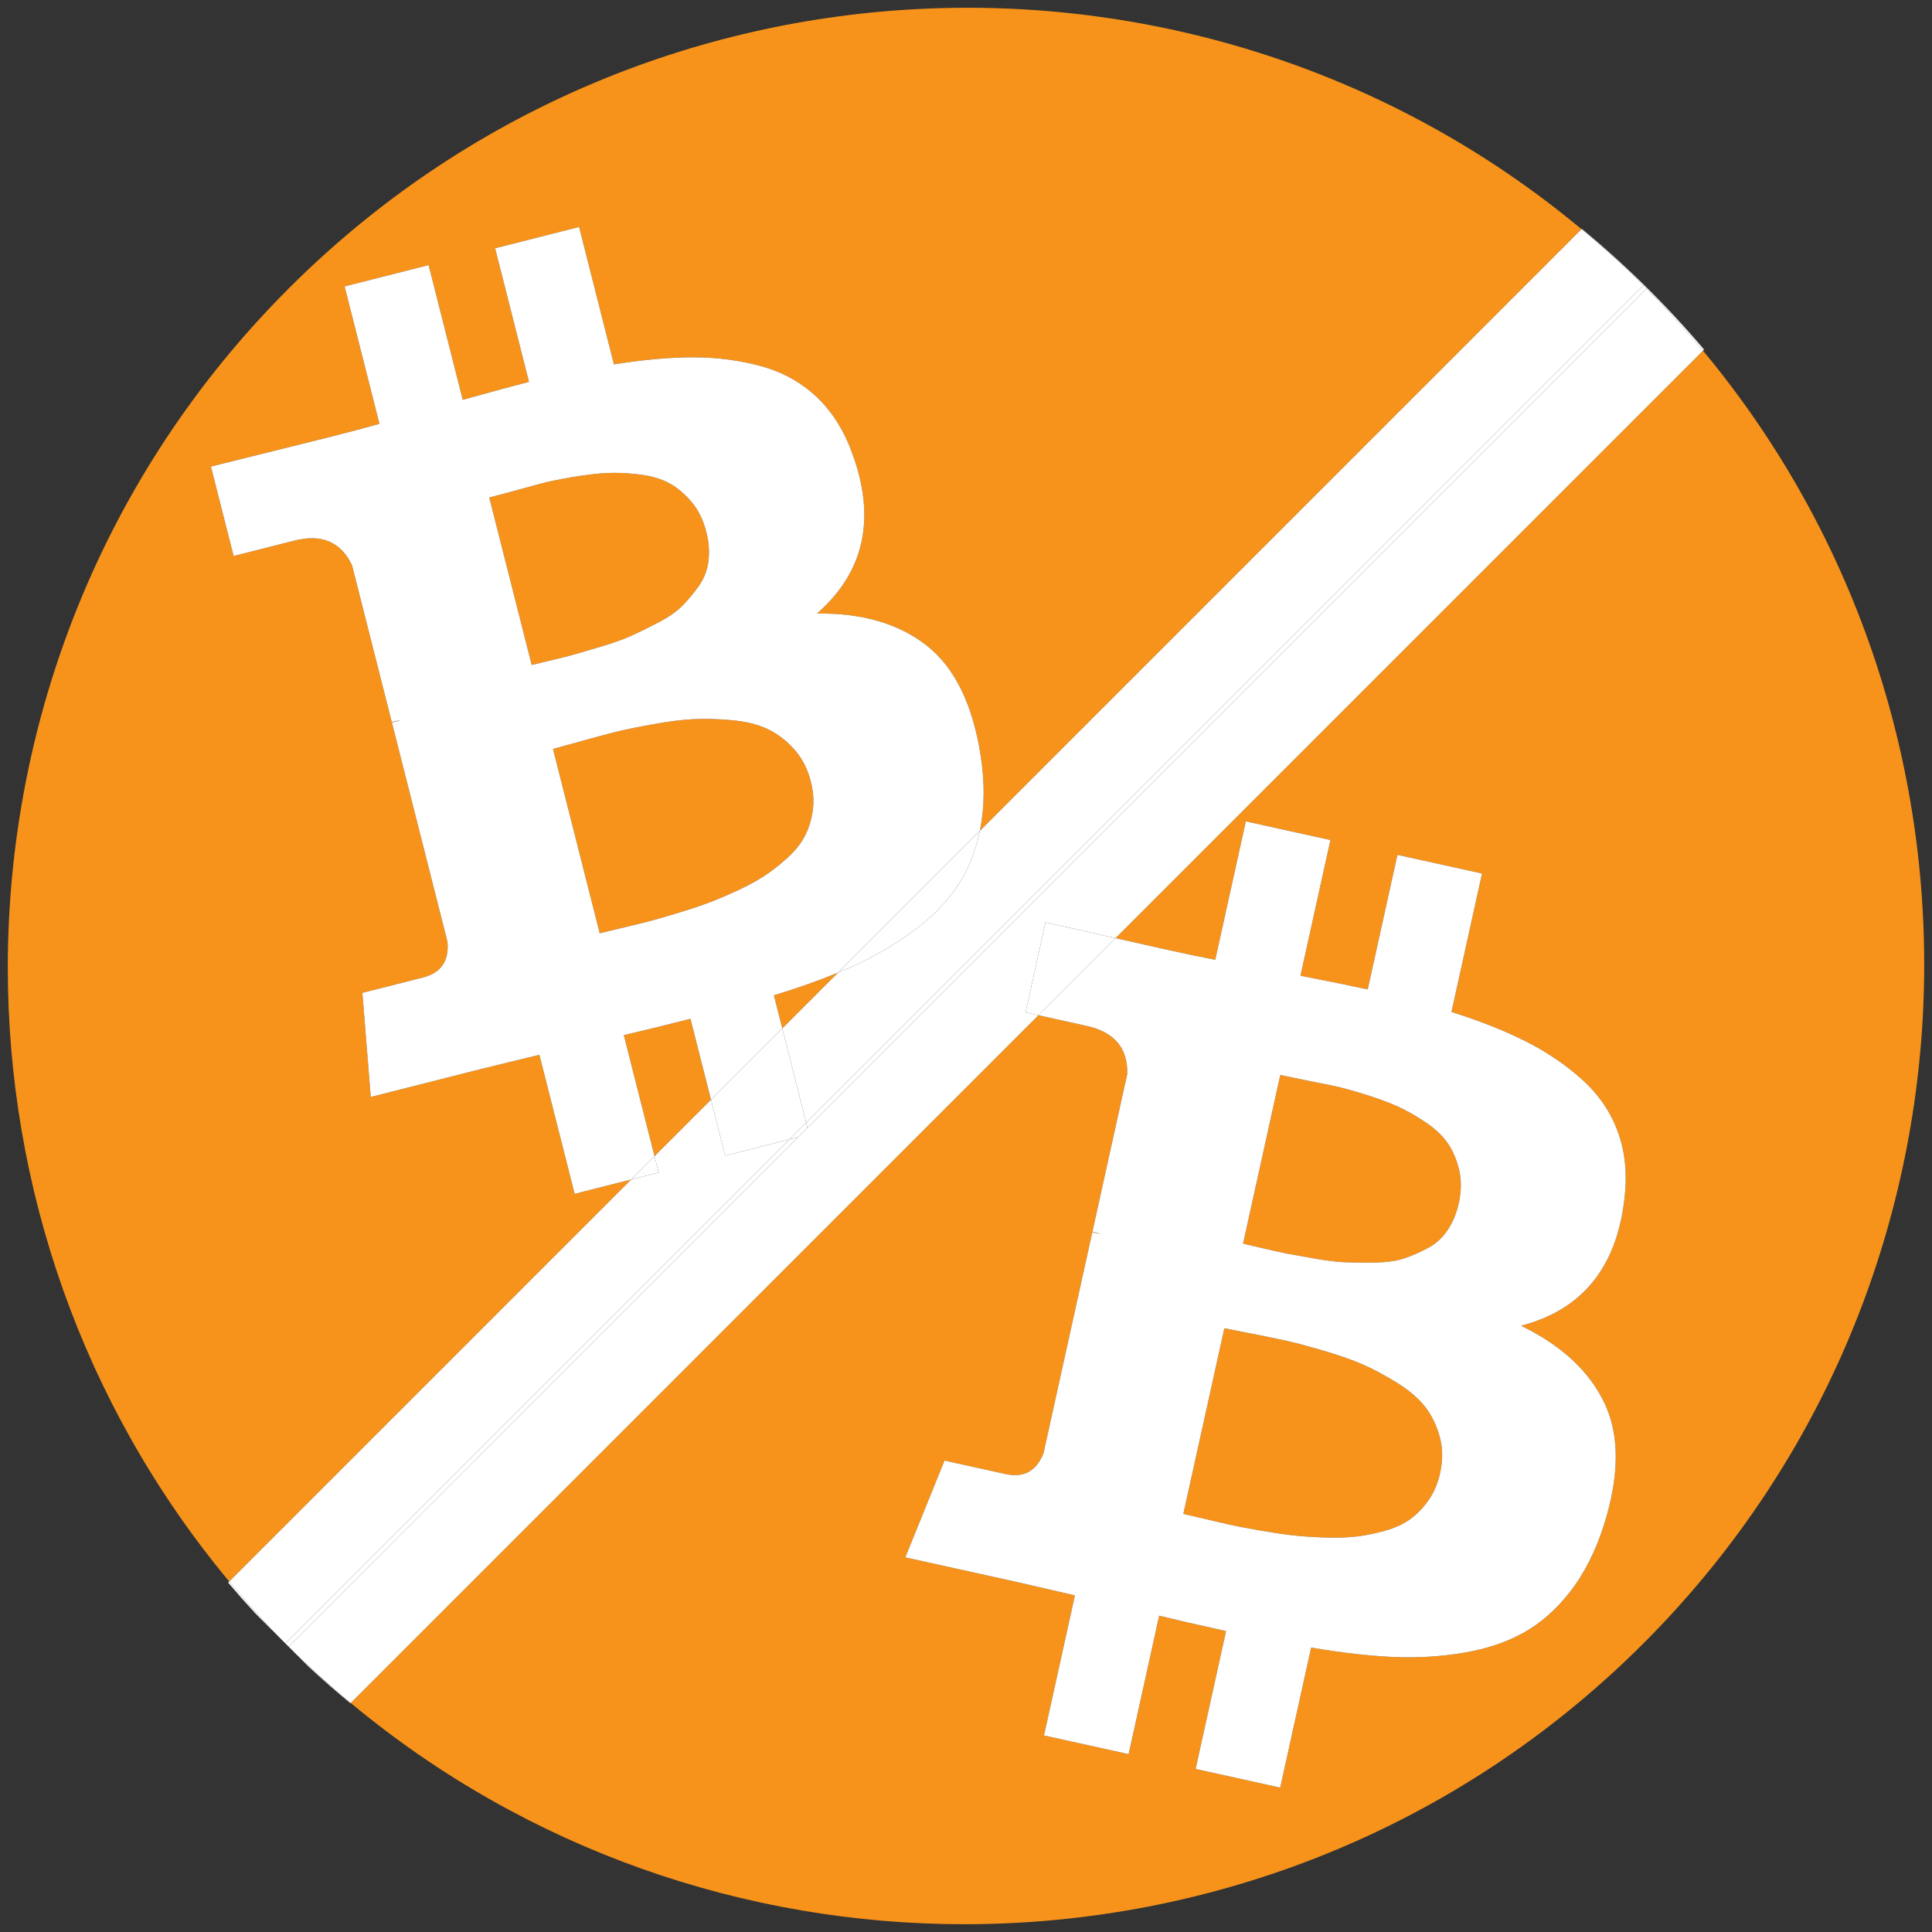 <?xml version="1.0" encoding="iso-8859-1"?>
<!-- Generator: Adobe Illustrator 22.0.1, SVG Export Plug-In . SVG Version: 6.00 Build 0)  -->
<svg version="1.1" id="Layer_1" xmlns="http://www.w3.org/2000/svg" xmlns:xlink="http://www.w3.org/1999/xlink" x="0px" y="0px"
	 viewBox="0 0 438.53 438.53" style="enable-background:new 0 0 438.53 438.53;" xml:space="preserve">
<rect x="0" y="0" width="438.53" height="438.53" fill="#333333" stroke="none"/>
<g id="_x32_39">
	<g>
		<path style="fill:#F7931A;" d="M279.173,346.092c1.579,0.349,3.797,0.772,6.649,1.273c2.855,0.499,5.322,0.87,7.404,1.111
			c2.085,0.241,4.53,0.413,7.345,0.511c2.809,0.095,5.245,0.026,7.305-0.219c2.057-0.243,4.226-0.678,6.5-1.311
			c2.274-0.63,4.192-1.515,5.752-2.65c1.558-1.139,2.942-2.578,4.156-4.316c1.213-1.739,2.075-3.768,2.59-6.098
			c0.661-2.993,0.625-5.792-0.11-8.394c-0.732-2.603-1.848-4.852-3.346-6.754c-1.499-1.9-3.61-3.696-6.331-5.385
			c-2.723-1.692-5.274-3.061-7.657-4.111c-2.386-1.05-5.379-2.102-8.98-3.156c-3.603-1.059-6.445-1.815-8.523-2.274
			c-2.078-0.459-4.766-1.012-8.069-1.653c-3.303-0.64-5.286-1.036-5.95-1.183l-9.306,42.147c0.666,0.147,2.197,0.507,4.601,1.079
			C275.603,345.28,277.593,345.743,279.173,346.092z"/>
		<path style="fill:#F7931A;" d="M292.236,284.573c1.421,0.271,3.519,0.645,6.29,1.127c2.771,0.482,5.107,0.757,7.009,0.828
			c1.901,0.072,4.142,0.087,6.722,0.046c2.58-0.04,4.767-0.364,6.556-0.971c1.791-0.606,3.579-1.389,5.359-2.348
			c1.779-0.958,3.257-2.311,4.425-4.057c1.17-1.748,2.011-3.786,2.525-6.113c0.606-2.743,0.623-5.289,0.05-7.638
			c-0.569-2.349-1.451-4.375-2.646-6.077c-1.192-1.701-2.928-3.306-5.213-4.812c-2.28-1.506-4.417-2.697-6.403-3.571
			c-1.986-0.874-4.468-1.771-7.447-2.69c-2.98-0.92-5.368-1.556-7.164-1.909s-4.049-0.807-6.761-1.361
			c-2.709-0.554-4.355-0.896-4.938-1.024l-8.452,38.279c0.417,0.092,1.844,0.43,4.288,1.013
			C288.881,283.875,290.813,284.302,292.236,284.573z"/>
		<path style="fill:#F7931A;" d="M386.548,79.599l-133.34,133.343l10.511,2.373c5.32,1.175,9.36,2.022,12.122,2.545l6.938-31.422
			l19.203,4.24l-6.8,30.798c6.852,1.339,11.941,2.375,15.266,3.109l6.745-30.549l19.2,4.24l-6.938,31.422
			c6.439,2.031,12.052,4.252,16.837,6.66c4.784,2.407,9.071,5.314,12.851,8.723c3.784,3.407,6.493,7.404,8.141,11.996
			c1.647,4.591,2.113,9.681,1.401,15.277c-1.846,15.46-9.657,24.982-23.439,28.565c9.213,4.475,15.541,10.362,18.985,17.659
			c3.444,7.3,3.351,16.609-0.284,27.921c-1.883,5.775-4.383,10.672-7.491,14.694c-3.115,4.021-6.61,7.13-10.495,9.321
			c-3.884,2.194-8.452,3.737-13.703,4.625c-5.252,0.891-10.619,1.207-16.1,0.959c-5.479-0.247-11.662-0.962-18.553-2.136
			l-7.02,31.795l-19.2-4.24l6.91-31.296c-6.65-1.468-11.711-2.629-15.183-3.484l-6.938,31.421l-19.206-4.241l7.02-31.795
			c-1.497-0.33-3.735-0.847-6.718-1.549c-2.985-0.699-5.265-1.224-6.845-1.573l-24.938-5.507l8.904-21.965l13.838,3.056
			c4.157,0.918,7.035-0.671,8.635-4.763l11.067-50.123l1.996,0.441c-0.481-0.193-1.136-0.383-1.968-0.566l7.902-35.786
			c0.167-5.89-2.907-9.534-9.225-10.929l-10.931-2.414L79.609,386.546c40.225,33.467,89.749,50.22,139.292,50.22
			c55.812-0.007,111.645-21.252,154.122-63.737C453.235,292.827,457.734,165.15,386.548,79.599z"/>
		<path style="fill:#FFFFFF;" d="M246.637,232.859c6.318,1.395,9.392,5.039,9.225,10.929l-7.902,35.786
			c0.832,0.184,1.487,0.373,1.968,0.566l-1.996-0.441l-11.067,50.123c-1.6,4.092-4.479,5.681-8.635,4.763l-13.838-3.056
			l-8.904,21.965l24.938,5.507c1.58,0.349,3.859,0.874,6.845,1.573c2.983,0.703,5.221,1.219,6.718,1.549l-7.02,31.795l19.206,4.241
			l6.938-31.421c3.471,0.856,8.533,2.016,15.183,3.484l-6.91,31.296l19.2,4.24l7.02-31.795c6.891,1.173,13.075,1.889,18.553,2.136
			c5.481,0.248,10.848-0.068,16.1-0.959c5.251-0.888,9.819-2.431,13.703-4.625c3.885-2.191,7.38-5.3,10.495-9.321
			c3.108-4.022,5.607-8.919,7.491-14.694c3.636-11.312,3.729-20.62,0.284-27.921c-3.444-7.297-9.772-13.185-18.985-17.659
			c13.781-3.583,21.592-13.105,23.439-28.565c0.712-5.597,0.246-10.687-1.401-15.277c-1.648-4.592-4.358-8.589-8.141-11.996
			c-3.78-3.409-8.068-6.316-12.851-8.723c-4.785-2.408-10.399-4.628-16.837-6.66l6.938-31.422l-19.2-4.24l-6.745,30.549
			c-3.325-0.734-8.413-1.771-15.266-3.109l6.8-30.798l-19.203-4.24l-6.938,31.422c-2.762-0.522-6.803-1.37-12.122-2.545
			l-10.511-2.373l-17.502,17.502L246.637,232.859z M290.601,244.001H290.6l0,0H290.601L290.601,244.001
			c0.583,0.129,2.229,0.47,4.938,1.024c2.712,0.554,4.965,1.008,6.761,1.361c1.797,0.354,4.184,0.99,7.164,1.909
			c2.979,0.919,5.461,1.817,7.447,2.69c1.986,0.874,4.122,2.065,6.403,3.571c2.285,1.506,4.021,3.111,5.213,4.812
			c1.195,1.702,2.076,3.728,2.646,6.077c0.572,2.349,0.555,4.895-0.05,7.638c-0.514,2.328-1.356,4.366-2.525,6.113
			c-1.168,1.747-2.646,3.099-4.425,4.057c-1.779,0.959-3.568,1.742-5.359,2.348c-1.789,0.607-3.976,0.931-6.556,0.971
			c-2.579,0.041-4.821,0.026-6.722-0.046c-1.902-0.071-4.238-0.346-7.009-0.828s-4.869-0.856-6.29-1.127
			c-1.423-0.271-3.355-0.698-5.799-1.28c-2.444-0.583-3.872-0.921-4.288-1.013L290.601,244.001z M277.907,301.481
			c0.664,0.147,2.648,0.542,5.95,1.183c3.303,0.641,5.991,1.194,8.069,1.653s4.92,1.215,8.523,2.274
			c3.601,1.055,6.594,2.106,8.98,3.156c2.382,1.05,4.933,2.419,7.657,4.111c2.721,1.69,4.832,3.485,6.331,5.385
			c1.498,1.903,2.613,4.151,3.346,6.754c0.736,2.603,0.771,5.401,0.11,8.394c-0.515,2.33-1.377,4.359-2.59,6.098
			c-1.214,1.738-2.598,3.177-4.156,4.316c-1.56,1.135-3.478,2.02-5.752,2.65c-2.274,0.633-4.443,1.068-6.5,1.311
			c-2.06,0.245-4.496,0.315-7.305,0.219c-2.815-0.098-5.26-0.27-7.345-0.511c-2.082-0.241-4.548-0.612-7.404-1.111
			c-2.852-0.502-5.07-0.925-6.649-1.273c-1.58-0.349-3.57-0.812-5.972-1.385c-2.403-0.571-3.935-0.932-4.601-1.079L277.907,301.481z
			"/>
		<polygon style="fill:#FFFFFF;" points="290.6,244 290.599,244.001 290.601,244.001 290.601,244.001 		"/>
		<path style="fill:#F7931A;" d="M182.693,189.755c0.881-1.717,1.472-3.625,1.776-5.723s0.163-4.299-0.423-6.612
			c-0.753-2.971-2.041-5.456-3.867-7.451c-1.823-1.998-3.829-3.506-6.022-4.533c-2.193-1.025-4.885-1.681-8.075-1.97
			c-3.193-0.289-6.087-0.367-8.687-0.236c-2.603,0.133-5.75,0.537-9.441,1.211c-3.695,0.672-6.574,1.272-8.637,1.794
			c-2.063,0.523-4.713,1.236-7.953,2.146c-3.239,0.911-5.189,1.448-5.848,1.615l10.606,41.838c0.661-0.167,2.191-0.533,4.595-1.102
			c2.403-0.566,4.39-1.046,5.958-1.443c1.567-0.397,3.739-1.015,6.513-1.847c2.775-0.836,5.146-1.612,7.114-2.331
			c1.971-0.721,4.233-1.665,6.792-2.841c2.553-1.176,4.698-2.331,6.429-3.475c1.729-1.141,3.471-2.503,5.219-4.09
			C180.493,193.122,181.809,191.47,182.693,189.755z"/>
		<path style="fill:#F7931A;" d="M136.856,146.638c2.692-0.813,4.903-1.616,6.635-2.407c1.731-0.789,3.74-1.782,6.027-2.977
			c2.287-1.194,4.096-2.466,5.422-3.811c1.328-1.346,2.575-2.848,3.734-4.504c1.159-1.655,1.873-3.527,2.133-5.612
			c0.26-2.087,0.097-4.286-0.488-6.596c-0.69-2.723-1.818-5.005-3.384-6.848c-1.563-1.843-3.261-3.258-5.092-4.243
			c-1.829-0.985-4.101-1.639-6.819-1.959c-2.714-0.322-5.158-0.427-7.324-0.316c-2.167,0.111-4.788,0.423-7.862,0.939
			c-3.076,0.516-5.495,1.02-7.259,1.51c-1.763,0.491-3.98,1.097-6.652,1.819c-2.67,0.721-4.294,1.155-4.872,1.302l9.632,37.999
			c0.414-0.105,1.841-0.443,4.286-1.02c2.445-0.577,4.363-1.063,5.756-1.459C132.121,148.059,134.164,147.452,136.856,146.638z"/>
		<path style="fill:#F7931A;" d="M141.593,234.951l6.968,27.488l12.82-12.82l-4.657-18.37
			C150.122,232.921,145.079,234.157,141.593,234.951z"/>
		<path style="fill:#F7931A;" d="M177.563,233.435l12.668-12.668c-4.311,1.781-9.163,3.498-14.573,5.153L177.563,233.435z"/>
		<path style="fill:#F7931A;" d="M130.434,270.975l-8.001-31.563c-1.486,0.377-3.718,0.92-6.699,1.632
			c-2.981,0.716-5.254,1.27-6.822,1.668l-24.755,6.276l-1.905-23.625l13.737-3.482c4.126-1.046,5.985-3.758,5.578-8.133
			l-12.613-49.757l1.981-0.502c-0.516,0.043-1.187,0.168-2.013,0.377l-9.005-35.525c-2.495-5.338-6.878-7.214-13.149-5.624
			L53.03,126.2l-5.146-20.3l26.271-6.527c5.281-1.339,9.271-2.395,11.974-3.168l-7.907-31.192l19.062-4.832l7.75,30.573
			c6.724-1.88,11.736-3.239,15.036-4.075l-7.687-30.325l19.06-4.832l7.907,31.192c6.665-1.076,12.678-1.612,18.035-1.608
			c5.355,0.004,10.492,0.676,15.399,2.025c4.911,1.345,9.126,3.701,12.66,7.064c3.532,3.363,6.234,7.702,8.111,13.022
			c5.291,14.644,2.586,26.659-8.12,36.048c10.241-0.138,18.539,2.282,24.892,7.256c6.355,4.977,10.451,13.336,12.28,25.076
			c0.91,6.006,0.875,11.504-0.096,16.493c-0.034,0.171-0.075,0.336-0.11,0.506L358.976,52.018
			C273.427-19.211,145.72-14.726,65.505,65.503C23.021,107.981,1.776,163.815,1.769,219.629c0,49.564,16.766,99.11,50.259,139.344
			l91.252-91.254L130.434,270.975z"/>
		<polygon style="fill:#FFFFFF;" points="111.053,112.936 111.053,112.936 111.054,112.936 111.054,112.935 		"/>
		<path style="fill:#FFFFFF;" d="M175.658,225.92c5.41-1.655,10.262-3.372,14.573-5.153l32.171-32.172
			c0.035-0.17,0.077-0.335,0.11-0.506c0.971-4.989,1.006-10.487,0.096-16.493c-1.829-11.74-5.926-20.099-12.28-25.076
			c-6.353-4.974-14.651-7.394-24.892-7.256c10.706-9.389,13.411-21.404,8.12-36.048c-1.877-5.321-4.578-9.66-8.111-13.022
			c-3.534-3.363-7.75-5.719-12.66-7.064c-4.908-1.349-10.044-2.022-15.399-2.025c-5.357-0.003-11.37,0.533-18.035,1.608
			l-7.907-31.192l-19.06,4.832l7.687,30.325c-3.3,0.837-8.313,2.195-15.036,4.075l-7.75-30.573l-19.062,4.832l7.907,31.192
			c-2.703,0.773-6.694,1.83-11.974,3.168L47.884,105.9l5.146,20.3l13.738-3.483c6.271-1.59,10.655,0.286,13.149,5.624l9.005,35.525
			c0.826-0.209,1.496-0.334,2.013-0.377l-1.981,0.502l12.613,49.757c0.407,4.375-1.452,7.087-5.578,8.133l-13.737,3.482
			l1.905,23.625l24.755-6.276c1.568-0.398,3.841-0.952,6.822-1.668c2.981-0.711,5.213-1.255,6.699-1.632l8.001,31.563l12.846-3.256
			l5.281-5.281l-6.968-27.488c3.486-0.794,8.53-2.029,15.131-3.703l4.657,18.37l16.183-16.183L175.658,225.92z M120.687,150.935
			l-9.632-37.999h-0.001l0,0h0.001l0,0c0.579-0.147,2.203-0.581,4.872-1.302c2.672-0.723,4.889-1.328,6.652-1.819
			c1.764-0.491,4.183-0.994,7.259-1.51c3.075-0.516,5.695-0.828,7.862-0.939c2.167-0.111,4.611-0.006,7.324,0.316
			c2.718,0.32,4.99,0.974,6.819,1.959c1.832,0.984,3.529,2.399,5.092,4.243c1.566,1.842,2.694,4.125,3.384,6.848
			c0.586,2.311,0.749,4.509,0.488,6.596c-0.259,2.085-0.973,3.957-2.133,5.612c-1.16,1.656-2.406,3.158-3.734,4.504
			c-1.326,1.345-3.135,2.617-5.422,3.811c-2.286,1.195-4.296,2.187-6.027,2.977c-1.732,0.791-3.943,1.593-6.635,2.407
			c-2.693,0.814-4.735,1.421-6.127,1.817c-1.393,0.396-3.311,0.883-5.756,1.459C122.527,150.491,121.1,150.83,120.687,150.935z
			 M167.095,202.271c-2.56,1.176-4.821,2.121-6.792,2.841c-1.968,0.719-4.339,1.495-7.114,2.331
			c-2.774,0.832-4.946,1.45-6.513,1.847c-1.568,0.397-3.555,0.877-5.958,1.443c-2.404,0.568-3.935,0.934-4.595,1.102l-10.606-41.838
			c0.659-0.167,2.609-0.704,5.848-1.615c3.239-0.91,5.889-1.623,7.953-2.146c2.063-0.523,4.941-1.123,8.637-1.794
			c3.691-0.674,6.838-1.078,9.441-1.211c2.6-0.131,5.494-0.054,8.687,0.236c3.19,0.289,5.882,0.945,8.075,1.97
			c2.193,1.028,4.199,2.536,6.022,4.533c1.826,1.995,3.114,4.48,3.867,7.451c0.586,2.313,0.727,4.513,0.423,6.612
			c-0.305,2.098-0.895,4.005-1.776,5.723c-0.884,1.714-2.2,3.367-3.95,4.95c-1.748,1.587-3.49,2.949-5.219,4.09
			C171.794,199.939,169.648,201.094,167.095,202.271z"/>
		<path style="fill:#FFFFFF;" d="M52.028,358.973l-0.248,0.248c2.054,2.421,4.158,4.8,6.315,7.13l6.671,6.671l0.01-0.01
			C60.284,368.478,56.039,363.791,52.028,358.973z"/>
		<path style="fill:#FFFFFF;" d="M65.512,373.768l4.476,4.476c3.104,2.877,6.286,5.672,9.555,8.369l0.067-0.067
			c-4.835-4.023-9.538-8.282-14.088-12.787L65.512,373.768z"/>
		<path style="fill:#FFFFFF;" d="M64.766,373.022l0.746,0.746c-0.125-0.125-0.244-0.253-0.368-0.378
			C65.018,373.266,64.89,373.147,64.766,373.022z"/>
		<path style="fill:#FFFFFF;" d="M373.023,64.757c0.125,0.125,0.244,0.253,0.368,0.378c0.125,0.124,0.253,0.244,0.378,0.368
			l-0.009,0.009c4.506,4.549,8.766,9.252,12.788,14.087l0.248-0.248c-8.418-9.927-17.705-19.102-27.755-27.398l-0.065,0.065
			c4.818,4.011,9.504,8.257,14.038,12.749L373.023,64.757z"/>
		<path style="fill:#FFFFFF;" d="M232.798,229.803l4.515-20.449l15.894,3.589L386.547,79.6c-4.023-4.835-8.282-9.537-12.788-14.087
			l-9.305,9.305L183.282,255.995l-2.121,2.121L74.839,364.44l0,0l-9.318,9.318c4.55,4.506,9.253,8.765,14.088,12.787
			l156.097-156.101L232.798,229.803z"/>
		<path style="fill:#FFFFFF;" d="M373.023,64.757l-0.009,0.009c0.125,0.124,0.253,0.244,0.378,0.368
			C373.267,65.01,373.148,64.882,373.023,64.757z"/>
		<path style="fill:#FFFFFF;" d="M64.775,373.012l-0.01,0.01c0.125,0.125,0.253,0.244,0.378,0.368
			C65.019,373.265,64.899,373.138,64.775,373.012z"/>
		<polygon style="fill:#FFFFFF;" points="232.798,229.803 235.706,230.445 253.208,212.943 237.313,209.354 		"/>
		<path style="fill:#FFFFFF;" d="M373.391,65.135c0.124,0.125,0.244,0.253,0.368,0.378l0.009-0.009
			C373.644,65.378,373.516,65.259,373.391,65.135z"/>
		<path style="fill:#FFFFFF;" d="M74.093,363.694L74.093,363.694l105.069-105.072l-14.564,3.692l-3.218-12.696l-12.82,12.82
			l0.939,3.704l-6.219,1.577l-91.252,91.254c4.011,4.818,8.256,9.505,12.747,14.04L74.093,363.694z"/>
		<path style="fill:#FFFFFF;" d="M65.143,373.39c0.124,0.125,0.243,0.253,0.368,0.378l0.01-0.01
			C65.396,373.634,65.268,373.514,65.143,373.39z"/>
		<path style="fill:#FFFFFF;" d="M217.319,201.13c-2.486,3.704-5.875,7.134-10.168,10.284c-4.293,3.153-8.947,5.846-13.956,8.085
			c-0.954,0.427-1.949,0.849-2.964,1.268l-12.668,12.668l5.417,21.37L363.709,74.072l9.305-9.305
			c-4.534-4.491-9.221-8.737-14.038-12.749L222.402,188.595C221.408,193.372,219.721,197.555,217.319,201.13z"/>
		<path style="fill:#FFFFFF;" d="M373.014,64.767l-9.305,9.305L182.98,254.805l0.302,1.19L364.455,74.818l9.305-9.305
			c-0.124-0.125-0.244-0.253-0.368-0.378C373.267,65.011,373.139,64.891,373.014,64.767z"/>
		<path style="fill:#FFFFFF;" d="M74.093,363.694L74.093,363.694l-9.318,9.318c0.124,0.125,0.244,0.253,0.368,0.378
			c0.125,0.124,0.253,0.244,0.378,0.368l9.318-9.318l0,0l106.322-106.325l-1.999,0.507L74.093,363.694z"/>
		<path style="fill:#FFFFFF;" d="M193.195,219.499c5.009-2.239,9.663-4.932,13.956-8.085c4.293-3.151,7.682-6.58,10.168-10.284
			c2.402-3.575,4.089-7.758,5.083-12.535l-32.171,32.172C191.246,220.348,192.241,219.926,193.195,219.499z"/>
		<polygon style="fill:#FFFFFF;" points="177.563,233.435 161.38,249.618 164.599,262.315 179.162,258.623 182.98,254.805 		"/>
		<polygon style="fill:#FFFFFF;" points="149.499,266.142 148.561,262.438 143.28,267.719 		"/>
		<polygon style="fill:#FFFFFF;" points="179.162,258.623 181.161,258.116 183.282,255.995 182.98,254.805 		"/>
	</g>
</g>
</svg>
